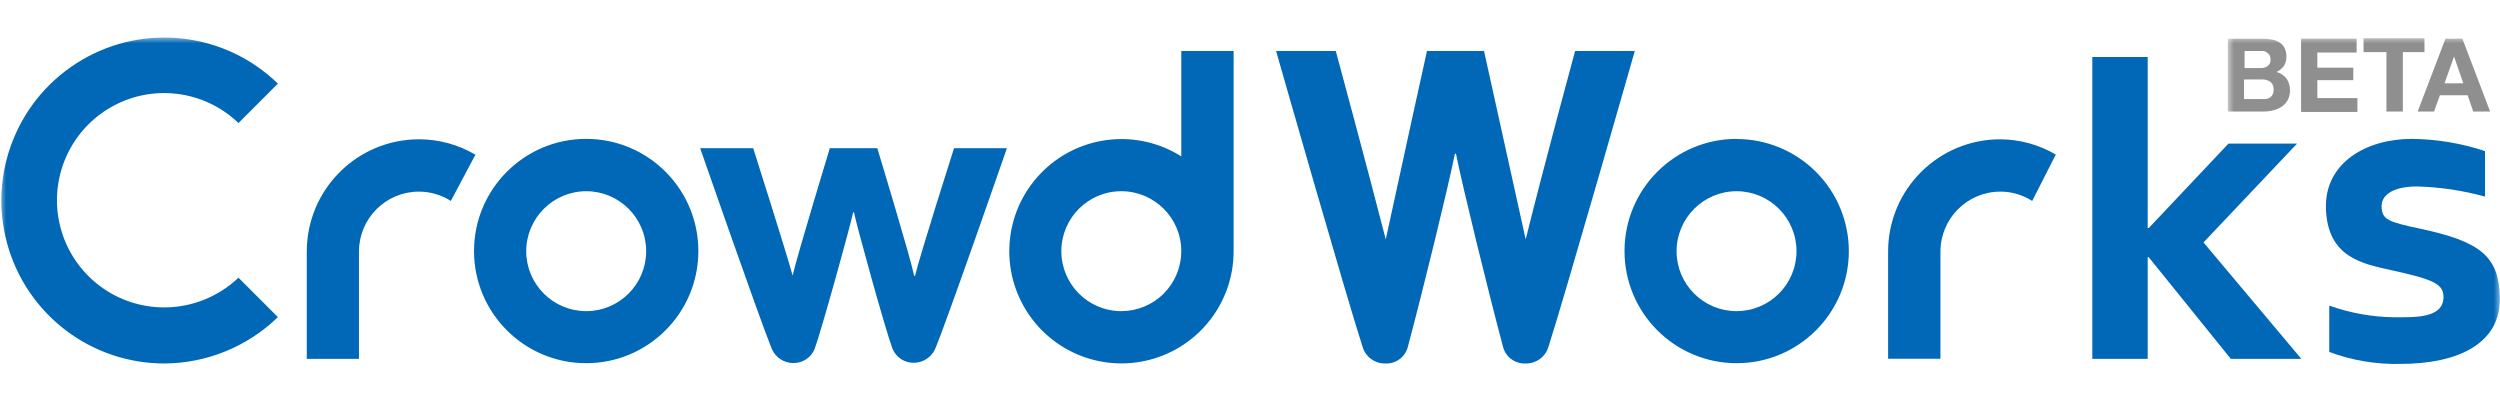 <svg xmlns="http://www.w3.org/2000/svg" width="202" height="33" viewBox="0 0 202 33" xmlns:xlink="http://www.w3.org/1999/xlink">
  <defs>
    <polygon id="a" points="202 0 0 0 0 33 202 33 202 0"/>
  </defs>
  <g fill="none" fill-rule="evenodd">
    <mask id="b" fill="white">
      <use xlink:href="#a"/>
    </mask>
    <g transform="translate(0 3)" mask="url(#b)">
      <rect width="202" height="27"/>
      <path fill="#0068B6" d="M200.789,12.887 L200.789,9.208 C198.885,8.578 196.895,8.245 194.889,8.221 C191.177,8.221 187.834,10.162 187.935,13.829 C188.047,17.811 190.907,18.316 193.229,18.832 C196.695,19.594 197.413,19.953 197.435,20.985 C197.435,22.735 195.136,22.634 193.42,22.634 C191.641,22.61 189.879,22.292 188.204,21.692 L188.204,25.438 C190.047,26.125 192.004,26.452 193.969,26.403 C198.646,26.403 202.101,24.731 201.989,20.996 C201.899,17.688 200.396,16.51 195.54,15.478 C192.994,14.929 192.466,14.76 192.433,13.706 C192.399,12.652 193.554,12.057 195.315,12.068 C197.166,12.118 199.004,12.393 200.789,12.887 L200.789,12.887 Z"/>
      <polygon fill="#0068B6" points="185.602 8.603 180.061 8.603 173.623 15.422 173.534 15.422 173.534 1.604 169.059 1.604 169.059 25.999 173.534 25.999 173.534 17.777 173.612 17.777 180.252 25.999 185.95 25.999 178.043 16.588"/>
      <path fill="#0068B6" d="M161.622 8.255C156.617 8.255 152.56 12.312 152.56 17.318L152.56 25.988 156.788 25.988 156.788 17.329C156.788 14.657 158.951 12.49 161.622 12.483 162.536 12.483 163.431 12.744 164.202 13.235L166.109 9.489C164.748 8.69 163.2 8.265 161.622 8.255L161.622 8.255zM140.312 12.45C142.988 12.45 145.157 14.619 145.157 17.295 145.157 19.971 142.988 22.14 140.312 22.14 137.636 22.14 135.467 19.971 135.467 17.295 135.473 14.622 137.638 12.456 140.312 12.45L140.312 12.45zM140.312 8.221C135.308 8.228 131.256 12.288 131.261 17.291 131.265 22.295 135.323 26.348 140.327 26.346 145.33 26.344 149.386 22.288 149.386 17.284 149.383 14.88 148.425 12.576 146.723 10.879 145.022 9.182 142.715 8.23 140.312 8.233L140.312 8.221zM115.3 1.122L119.91 1.122C119.91 1.122 121.895 10.094 123.275 16.342 124.778 10.274 127.268 1.122 127.268 1.122L132.091 1.122C132.091 1.122 126.359 21.198 125.103 25.057 124.854 25.852 124.108 26.387 123.275 26.369 122.426 26.413 121.663 25.856 121.447 25.034 120.202 20.357 118.16 12.024 117.644 9.421L117.555 9.421C117.039 12.024 114.997 20.357 113.752 25.034 113.536 25.856 112.773 26.413 111.924 26.369 111.094 26.386 110.352 25.85 110.107 25.057 108.84 21.187 103.108 1.122 103.108 1.122L107.931 1.122C107.931 1.122 110.41 10.274 111.969 16.342 113.315 10.094 115.3 1.122 115.3 1.122L119.91 1.122M95.448 1.122L95.448 9.635C91.95 7.429 87.403 7.87 84.395 10.708 81.387 13.546 80.681 18.059 82.68 21.68 84.678 25.3 88.873 27.108 92.877 26.075 96.881 25.043 99.679 21.43 99.676 17.295L99.676 1.122 95.448 1.122zM90.591 22.14C87.917 22.134 85.753 19.962 85.757 17.288 85.761 14.613 87.932 12.448 90.606 12.45 93.281 12.452 95.448 14.621 95.448 17.295 95.448 18.582 94.936 19.816 94.025 20.725 93.114 21.634 91.878 22.143 90.591 22.14zM69 14.143C69.157 15.029 71.535 23.632 72.118 25.191 72.41 25.879 73.088 26.322 73.835 26.313 74.58 26.309 75.255 25.871 75.562 25.191 76.47 23.049 81.36 8.973 81.36 8.973L77.087 8.973C77.087 8.973 74.306 17.688 73.935 19.292L73.868 19.292C73.543 17.721 70.885 8.973 70.885 8.973L67.049 8.973C67.049 8.973 64.391 17.721 64.043 19.269L64.043 19.269C63.628 17.676 60.858 8.973 60.858 8.973L56.573 8.973C56.573 8.973 61.474 23.06 62.372 25.214 62.676 25.895 63.353 26.334 64.099 26.335 64.846 26.344 65.524 25.901 65.815 25.214 66.387 23.655 68.765 15.041 68.933 14.166L69 14.143zM47.365 12.45C50.041 12.45 52.21 14.619 52.21 17.295 52.21 19.971 50.041 22.14 47.365 22.14 44.689 22.14 42.519 19.971 42.519 17.295 42.526 14.622 44.691 12.456 47.365 12.45L47.365 12.45zM47.365 8.221C42.36 8.221 38.302 12.279 38.302 17.284 38.302 22.289 42.36 26.346 47.365 26.346 52.37 26.346 56.427 22.289 56.427 17.284 56.427 12.279 52.37 8.221 47.365 8.221L47.365 8.221zM33.838 8.255C28.836 8.267 24.787 12.326 24.787 17.329L24.787 25.999 29.004 25.999 29.004 17.329C29.004 14.653 31.173 12.483 33.849 12.483 34.763 12.483 35.658 12.744 36.429 13.235L38.414 9.5C37.028 8.682 35.448 8.252 33.838 8.255L33.838 8.255zM13.302 21.838C9.398 21.856 5.965 19.259 4.919 15.498 3.874 11.737 5.474 7.741 8.827 5.742 12.181 3.742 16.457 4.234 19.269 6.943L22.454 3.757C18.195-.38 11.694-1.156 6.581 1.864 1.469 4.883-.99 10.951.578 16.678 2.146 22.405 7.353 26.375 13.29 26.369 16.714 26.349 19.997 25.007 22.454 22.623L19.269 19.437C17.659 20.97 15.524 21.829 13.302 21.838L13.302 21.838z"/>
    </g>
    <g fill="#8F8F8F" transform="translate(180 3)" mask="url(#b)">
      <path d="M2.821,0.123 C3.084,0.122 3.347,0.149 3.606,0.202 C3.822,0.245 4.027,0.328 4.211,0.449 C4.38,0.56 4.516,0.715 4.604,0.897 C4.702,1.116 4.748,1.354 4.739,1.593 C4.749,1.854 4.679,2.113 4.537,2.333 C4.381,2.544 4.172,2.711 3.931,2.815 C4.264,2.894 4.558,3.089 4.761,3.365 C4.947,3.643 5.041,3.973 5.03,4.307 C5.037,4.576 4.975,4.842 4.851,5.081 C4.737,5.291 4.576,5.472 4.38,5.608 C4.171,5.749 3.94,5.851 3.695,5.911 C3.439,5.978 3.175,6.012 2.91,6.012 L0.005,6.012 L0.005,0.123 L2.821,0.123 Z M2.652,2.501 C2.86,2.509 3.064,2.45 3.236,2.333 C3.396,2.202 3.48,2 3.46,1.795 C3.463,1.677 3.436,1.561 3.381,1.458 C3.333,1.374 3.263,1.305 3.18,1.256 C3.105,1.198 3.022,1.153 2.933,1.122 L2.596,1.122 L1.363,1.122 L1.363,2.501 L2.652,2.501 Z M2.731,5.002 C2.854,5.015 2.978,5.015 3.101,5.002 C3.212,4.981 3.319,4.939 3.415,4.879 C3.505,4.82 3.578,4.739 3.628,4.643 C3.685,4.525 3.712,4.394 3.707,4.262 C3.733,4.016 3.637,3.773 3.449,3.612 C3.244,3.473 3,3.406 2.753,3.421 L1.318,3.421 L1.318,5.002 L2.731,5.002 Z"/>
      <polygon points="10.414 .123 10.414 1.245 7.24 1.245 7.24 2.468 10.145 2.468 10.145 3.477 7.24 3.477 7.24 4.924 10.481 4.924 10.481 6.045 5.927 6.045 5.927 .123"/>
      <polygon points="10.975 1.211 10.975 .09 15.898 .09 15.898 1.211 14.149 1.211 14.149 6.012 12.825 6.012 12.825 1.211"/>
      <path d="M18.96,0.123 L21.204,6.012 L19.835,6.012 L19.387,4.7 L17.143,4.7 L16.672,6.012 L15.349,6.012 L17.592,0.123 L18.96,0.123 Z M19.039,3.735 L18.287,1.57 L18.287,1.57 L17.514,3.735 L19.039,3.735 Z"/>
    </g>
  </g>
</svg>
